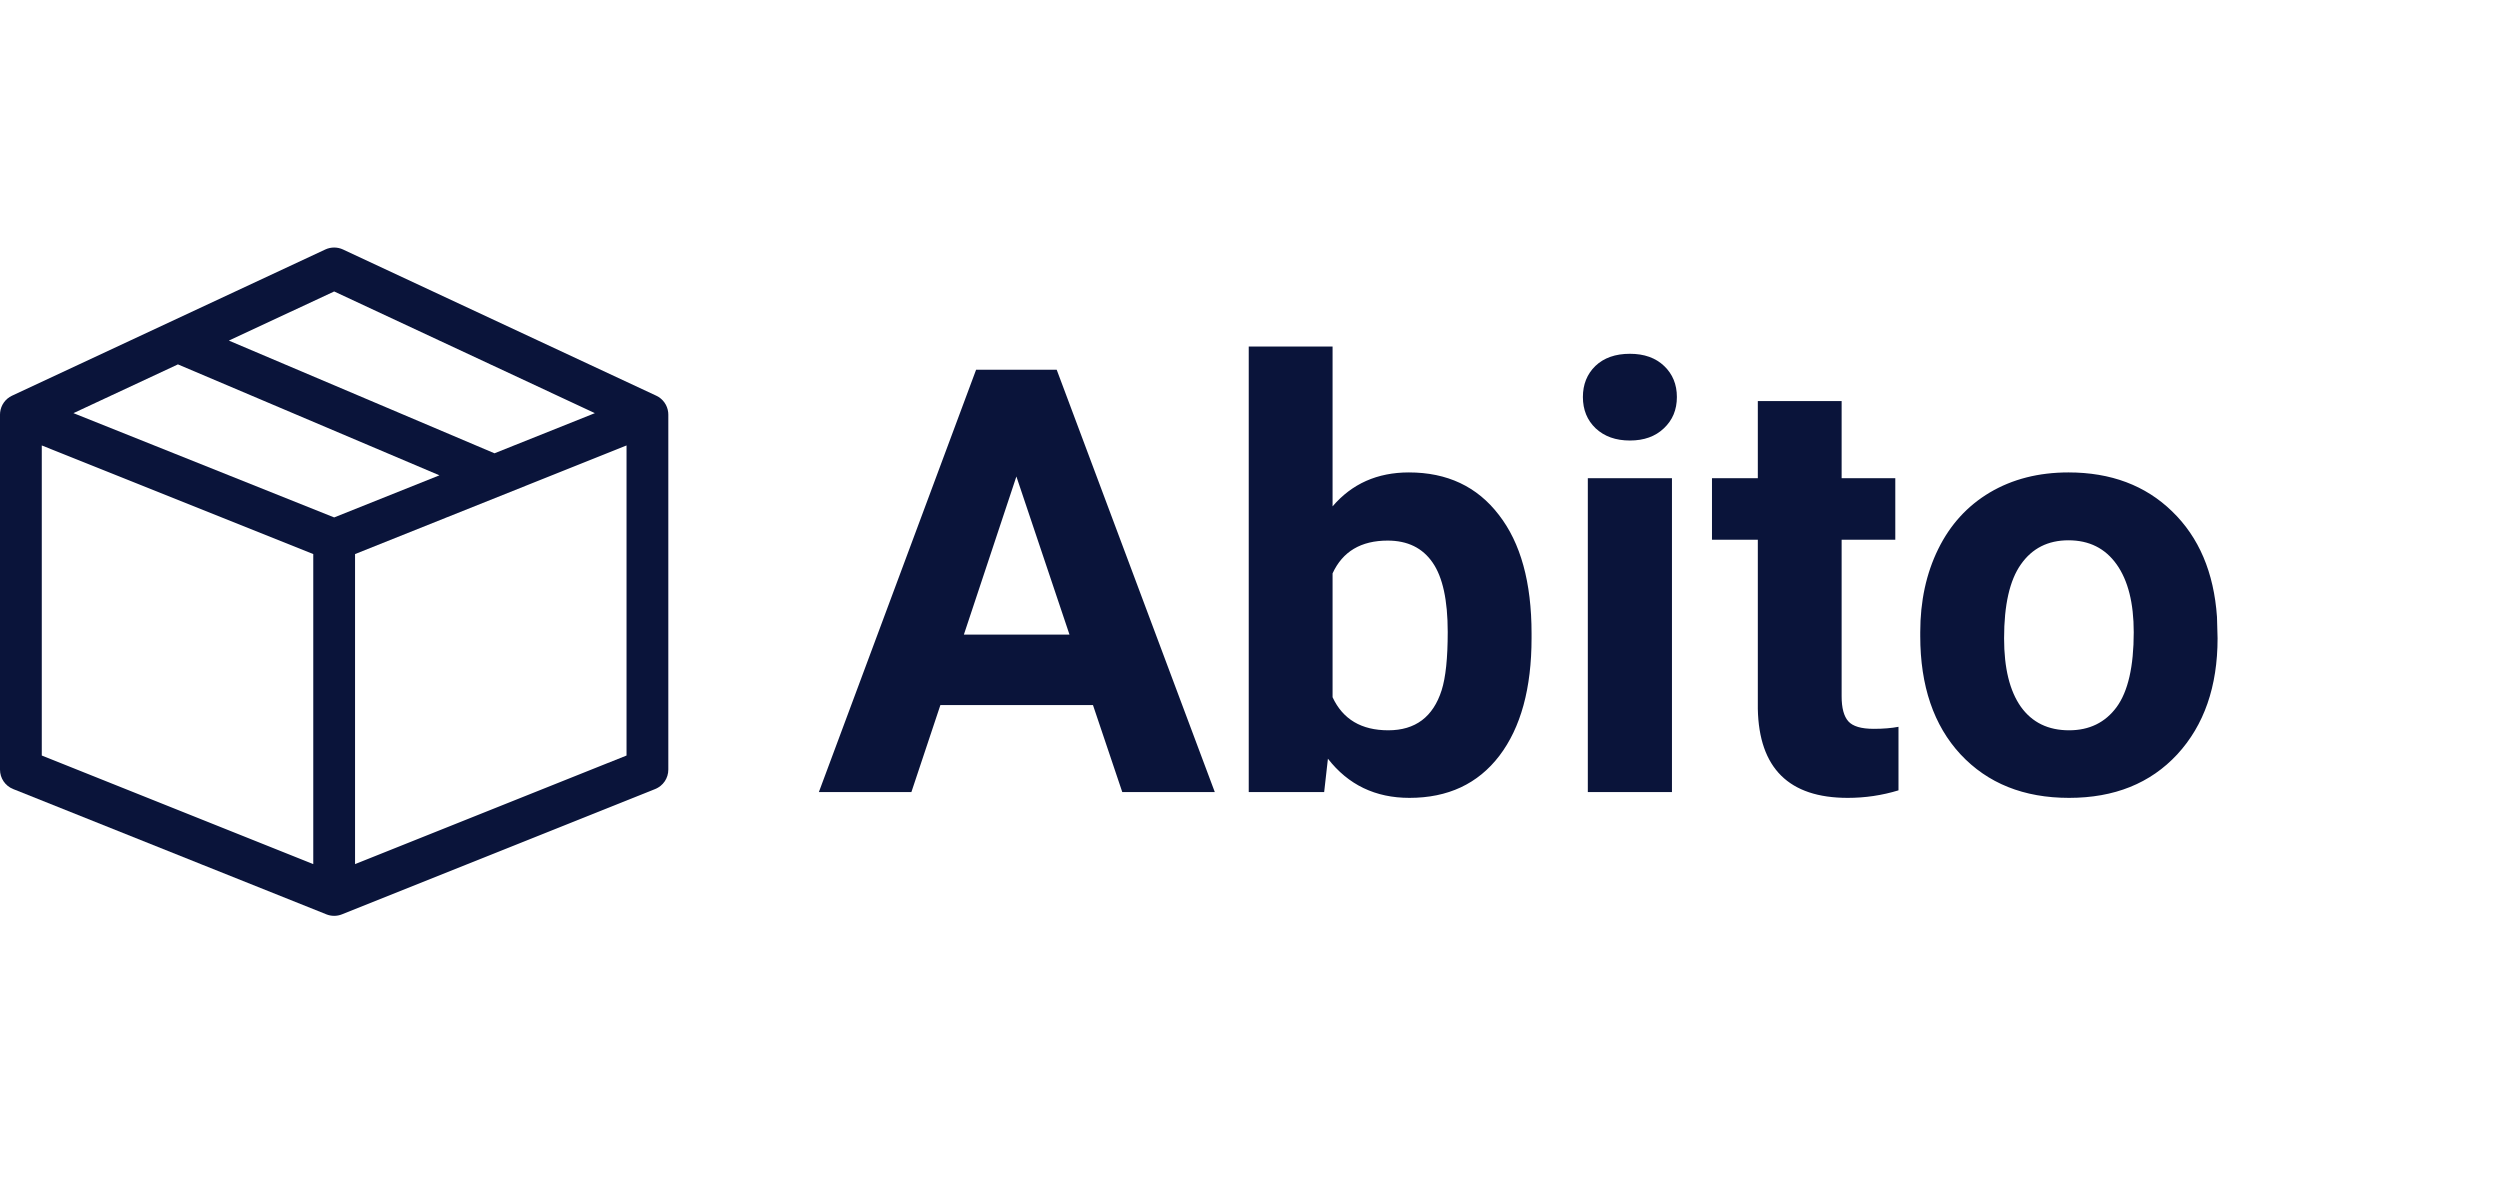 <svg width="101" height="48" viewBox="0 0 101 48" fill="none" xmlns="http://www.w3.org/2000/svg">
<g clip-path="url(#clip0)">
<path d="M26.995 16.659C26.963 16.369 26.783 16.111 26.513 15.986L13.857 10.079C13.631 9.974 13.369 9.974 13.143 10.079L0.487 15.986C0.217 16.111 0.037 16.369 0.005 16.659C0.004 16.665 0 16.746 0 16.75V31.094C0 31.439 0.21 31.749 0.53 31.877L13.187 36.94C13.287 36.98 13.394 37 13.5 37C13.606 37 13.713 36.98 13.813 36.94L26.47 31.877C26.79 31.749 27 31.439 27 31.094V16.75C27 16.746 26.995 16.665 26.995 16.659ZM13.5 11.775L24.033 16.691L19.977 18.313L9.246 13.76L13.5 11.775ZM7.188 14.721L17.753 19.203L13.5 20.904L2.967 16.691L7.188 14.721ZM1.688 17.996L12.656 22.384V34.91L1.688 30.523V17.996ZM14.344 34.91V22.384L25.312 17.996V30.523L14.344 34.91Z" fill="#0A143A"/>
</g>
<path d="M44.156 28.484H37.992L36.82 32H33.082L39.434 14.938H42.691L49.078 32H45.34L44.156 28.484ZM38.941 25.637H43.207L41.062 19.25L38.941 25.637ZM61.875 25.777C61.875 27.809 61.441 29.395 60.574 30.535C59.707 31.668 58.496 32.234 56.941 32.234C55.566 32.234 54.469 31.707 53.648 30.652L53.496 32H50.449V14H53.836V20.457C54.617 19.543 55.645 19.086 56.918 19.086C58.465 19.086 59.676 19.656 60.551 20.797C61.434 21.93 61.875 23.527 61.875 25.59V25.777ZM58.488 25.531C58.488 24.25 58.285 23.316 57.879 22.73C57.473 22.137 56.867 21.84 56.062 21.84C54.984 21.84 54.242 22.281 53.836 23.164V28.168C54.25 29.059 55 29.504 56.086 29.504C57.18 29.504 57.898 28.965 58.242 27.887C58.406 27.371 58.488 26.586 58.488 25.531ZM67.547 32H64.148V19.32H67.547V32ZM63.949 16.039C63.949 15.531 64.117 15.113 64.453 14.785C64.797 14.457 65.262 14.293 65.848 14.293C66.426 14.293 66.887 14.457 67.231 14.785C67.574 15.113 67.746 15.531 67.746 16.039C67.746 16.555 67.57 16.977 67.219 17.305C66.875 17.633 66.418 17.797 65.848 17.797C65.277 17.797 64.816 17.633 64.465 17.305C64.121 16.977 63.949 16.555 63.949 16.039ZM74.402 16.203V19.32H76.57V21.805H74.402V28.133C74.402 28.602 74.492 28.938 74.672 29.141C74.852 29.344 75.195 29.445 75.703 29.445C76.078 29.445 76.41 29.418 76.699 29.363V31.93C76.035 32.133 75.352 32.234 74.648 32.234C72.273 32.234 71.062 31.035 71.016 28.637V21.805H69.164V19.32H71.016V16.203H74.402ZM77.578 25.543C77.578 24.285 77.82 23.164 78.305 22.18C78.789 21.195 79.484 20.434 80.391 19.895C81.305 19.355 82.363 19.086 83.566 19.086C85.277 19.086 86.672 19.609 87.75 20.656C88.836 21.703 89.441 23.125 89.566 24.922L89.59 25.789C89.59 27.734 89.047 29.297 87.961 30.477C86.875 31.648 85.418 32.234 83.59 32.234C81.762 32.234 80.301 31.648 79.207 30.477C78.121 29.305 77.578 27.711 77.578 25.695V25.543ZM80.965 25.789C80.965 26.992 81.191 27.914 81.644 28.555C82.098 29.188 82.746 29.504 83.59 29.504C84.41 29.504 85.051 29.191 85.512 28.566C85.973 27.934 86.203 26.926 86.203 25.543C86.203 24.363 85.973 23.449 85.512 22.801C85.051 22.152 84.402 21.828 83.566 21.828C82.738 21.828 82.098 22.152 81.644 22.801C81.191 23.441 80.965 24.438 80.965 25.789Z" fill="#0A143A"/>
<defs>
<clipPath id="clip0">
<rect width="27" height="27" fill="white" transform="translate(0 10)"/>
</clipPath>
</defs>
</svg>

